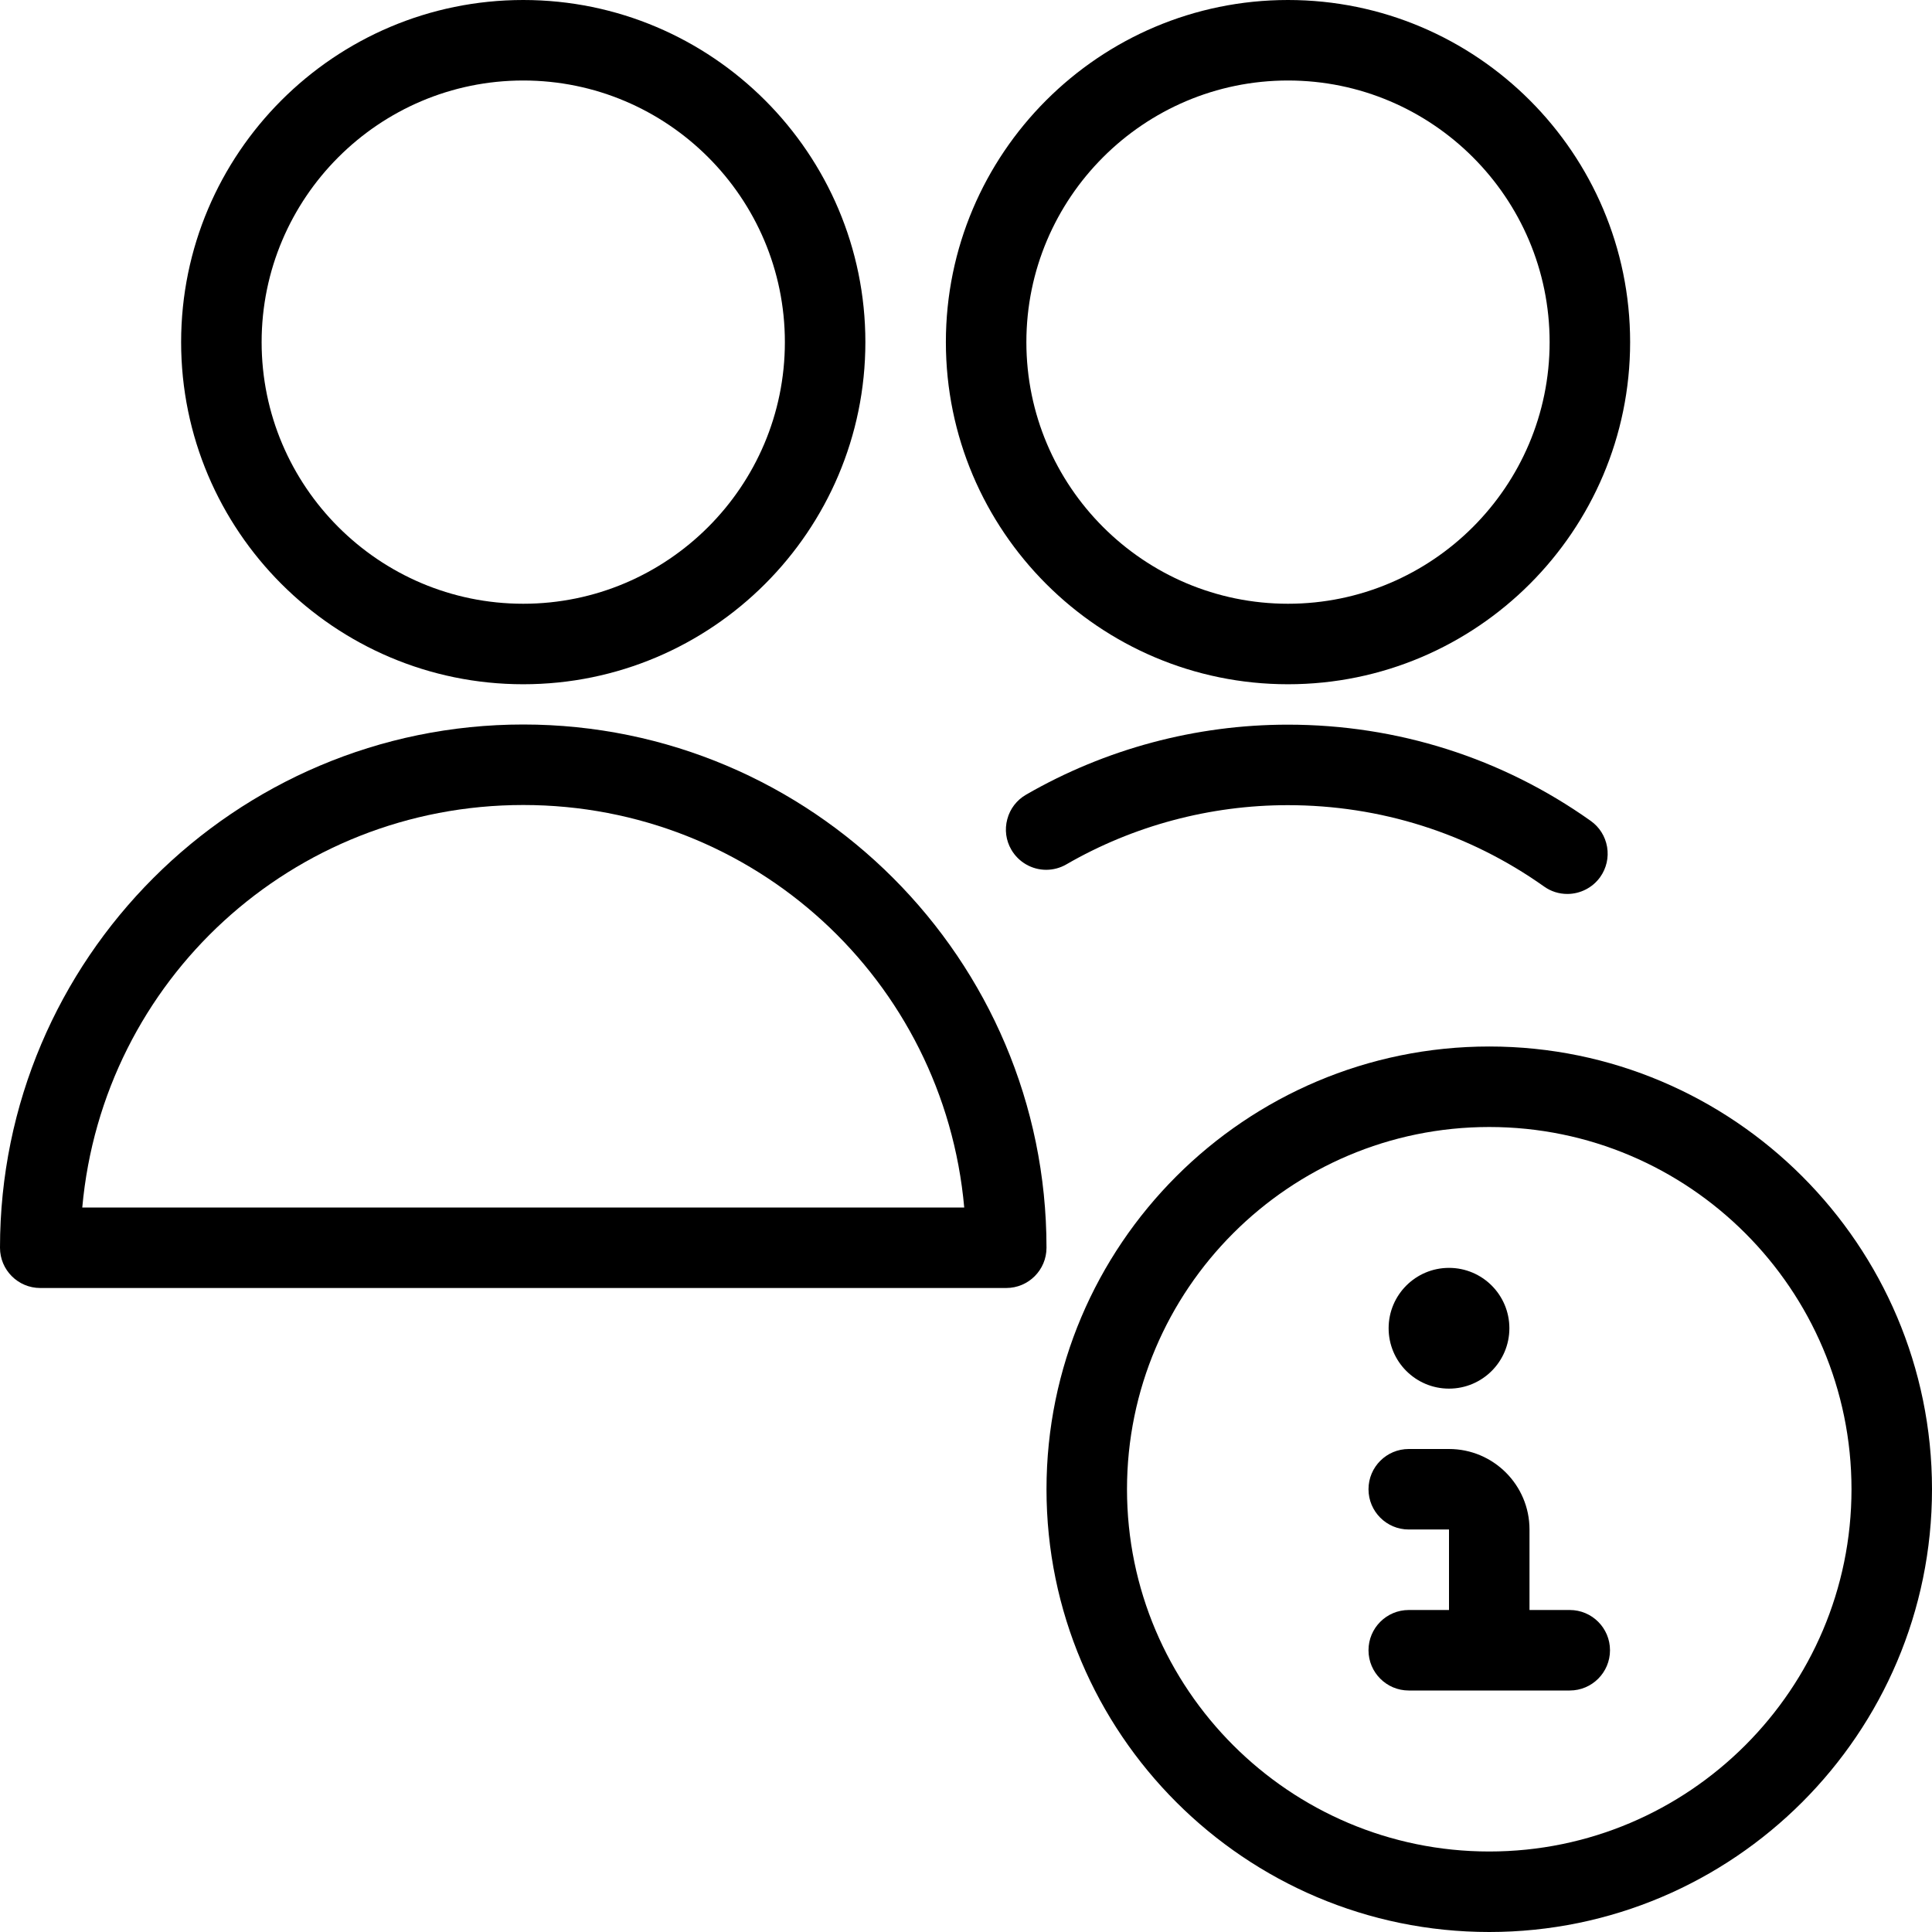 <?xml version="1.0" encoding="utf-8"?>
<!-- Generator: Adobe Illustrator 22.1.0, SVG Export Plug-In . SVG Version: 6.00 Build 0)  -->
<svg version="1.1" id="Light" xmlns="http://www.w3.org/2000/svg" xmlns:xlink="http://www.w3.org/1999/xlink" x="0px" y="0px"
	 viewBox="0 0 24 24" style="enable-background:new 0 0 24 24;" xml:space="preserve">
<g>
	<title>multiple-actions-information</title>
	<path d="M18.5,24c-3.033,0-5.5-2.467-5.5-5.5s2.467-5.5,5.5-5.5s5.5,2.467,5.5,5.5S21.533,24,18.5,24z M18.5,14
		c-2.481,0-4.5,2.019-4.5,4.5s2.019,4.5,4.5,4.5s4.5-2.019,4.5-4.5S20.981,14,18.5,14z"/>
	<path d="M17.5,21c-0.276,0-0.5-0.224-0.5-0.5s0.224-0.5,0.5-0.5H18v-1h-0.5c-0.276,0-0.5-0.224-0.5-0.5s0.224-0.5,0.5-0.5H18
		c0.552,0,1,0.448,1,1v1h0.5c0.276,0,0.5,0.224,0.5,0.5S19.776,21,19.5,21H17.5z"/>
	<circle cx="18" cy="16.5" r="0.75"/>
	<path d="M0.5,16C0.224,16,0,15.776,0,15.5C0,11.916,2.916,9,6.5,9s6.5,2.916,6.5,6.5c0,0.276-0.224,0.5-0.5,0.5H0.5z M11.978,15
		c-0.253-2.824-2.611-5-5.478-5s-5.224,2.176-5.478,5H11.978z"/>
	<path d="M6.5,8.5c-2.344,0-4.25-1.906-4.25-4.25S4.156,0,6.5,0s4.25,1.906,4.25,4.25S8.844,8.5,6.5,8.5z M6.5,1
		C4.708,1,3.25,2.458,3.25,4.25S4.708,7.5,6.5,7.5s3.25-1.458,3.25-3.25S8.292,1,6.5,1z"/>
	<path d="M16,8.5c-2.344,0-4.25-1.906-4.25-4.25S13.656,0,16,0s4.25,1.906,4.25,4.25S18.344,8.5,16,8.5z M16,1
		c-1.792,0-3.25,1.458-3.25,3.25S14.208,7.5,16,7.5s3.25-1.458,3.25-3.25S17.792,1,16,1z"/>
	<path d="M19.47,11.105c-0.105,0-0.205-0.032-0.29-0.093c-0.932-0.661-2.033-1.01-3.183-1.01c-0.967,0-1.919,0.255-2.751,0.736
		c-0.076,0.044-0.163,0.067-0.25,0.067l0,0c-0.178,0-0.344-0.096-0.433-0.25c-0.067-0.115-0.085-0.25-0.05-0.379
		c0.034-0.129,0.117-0.237,0.233-0.304c0.985-0.569,2.109-0.87,3.252-0.87c1.359,0,2.66,0.413,3.762,1.195
		c0.109,0.077,0.181,0.192,0.204,0.324c0.022,0.131-0.008,0.264-0.085,0.373C19.785,11.026,19.632,11.105,19.47,11.105z"/>
</g>
</svg>
